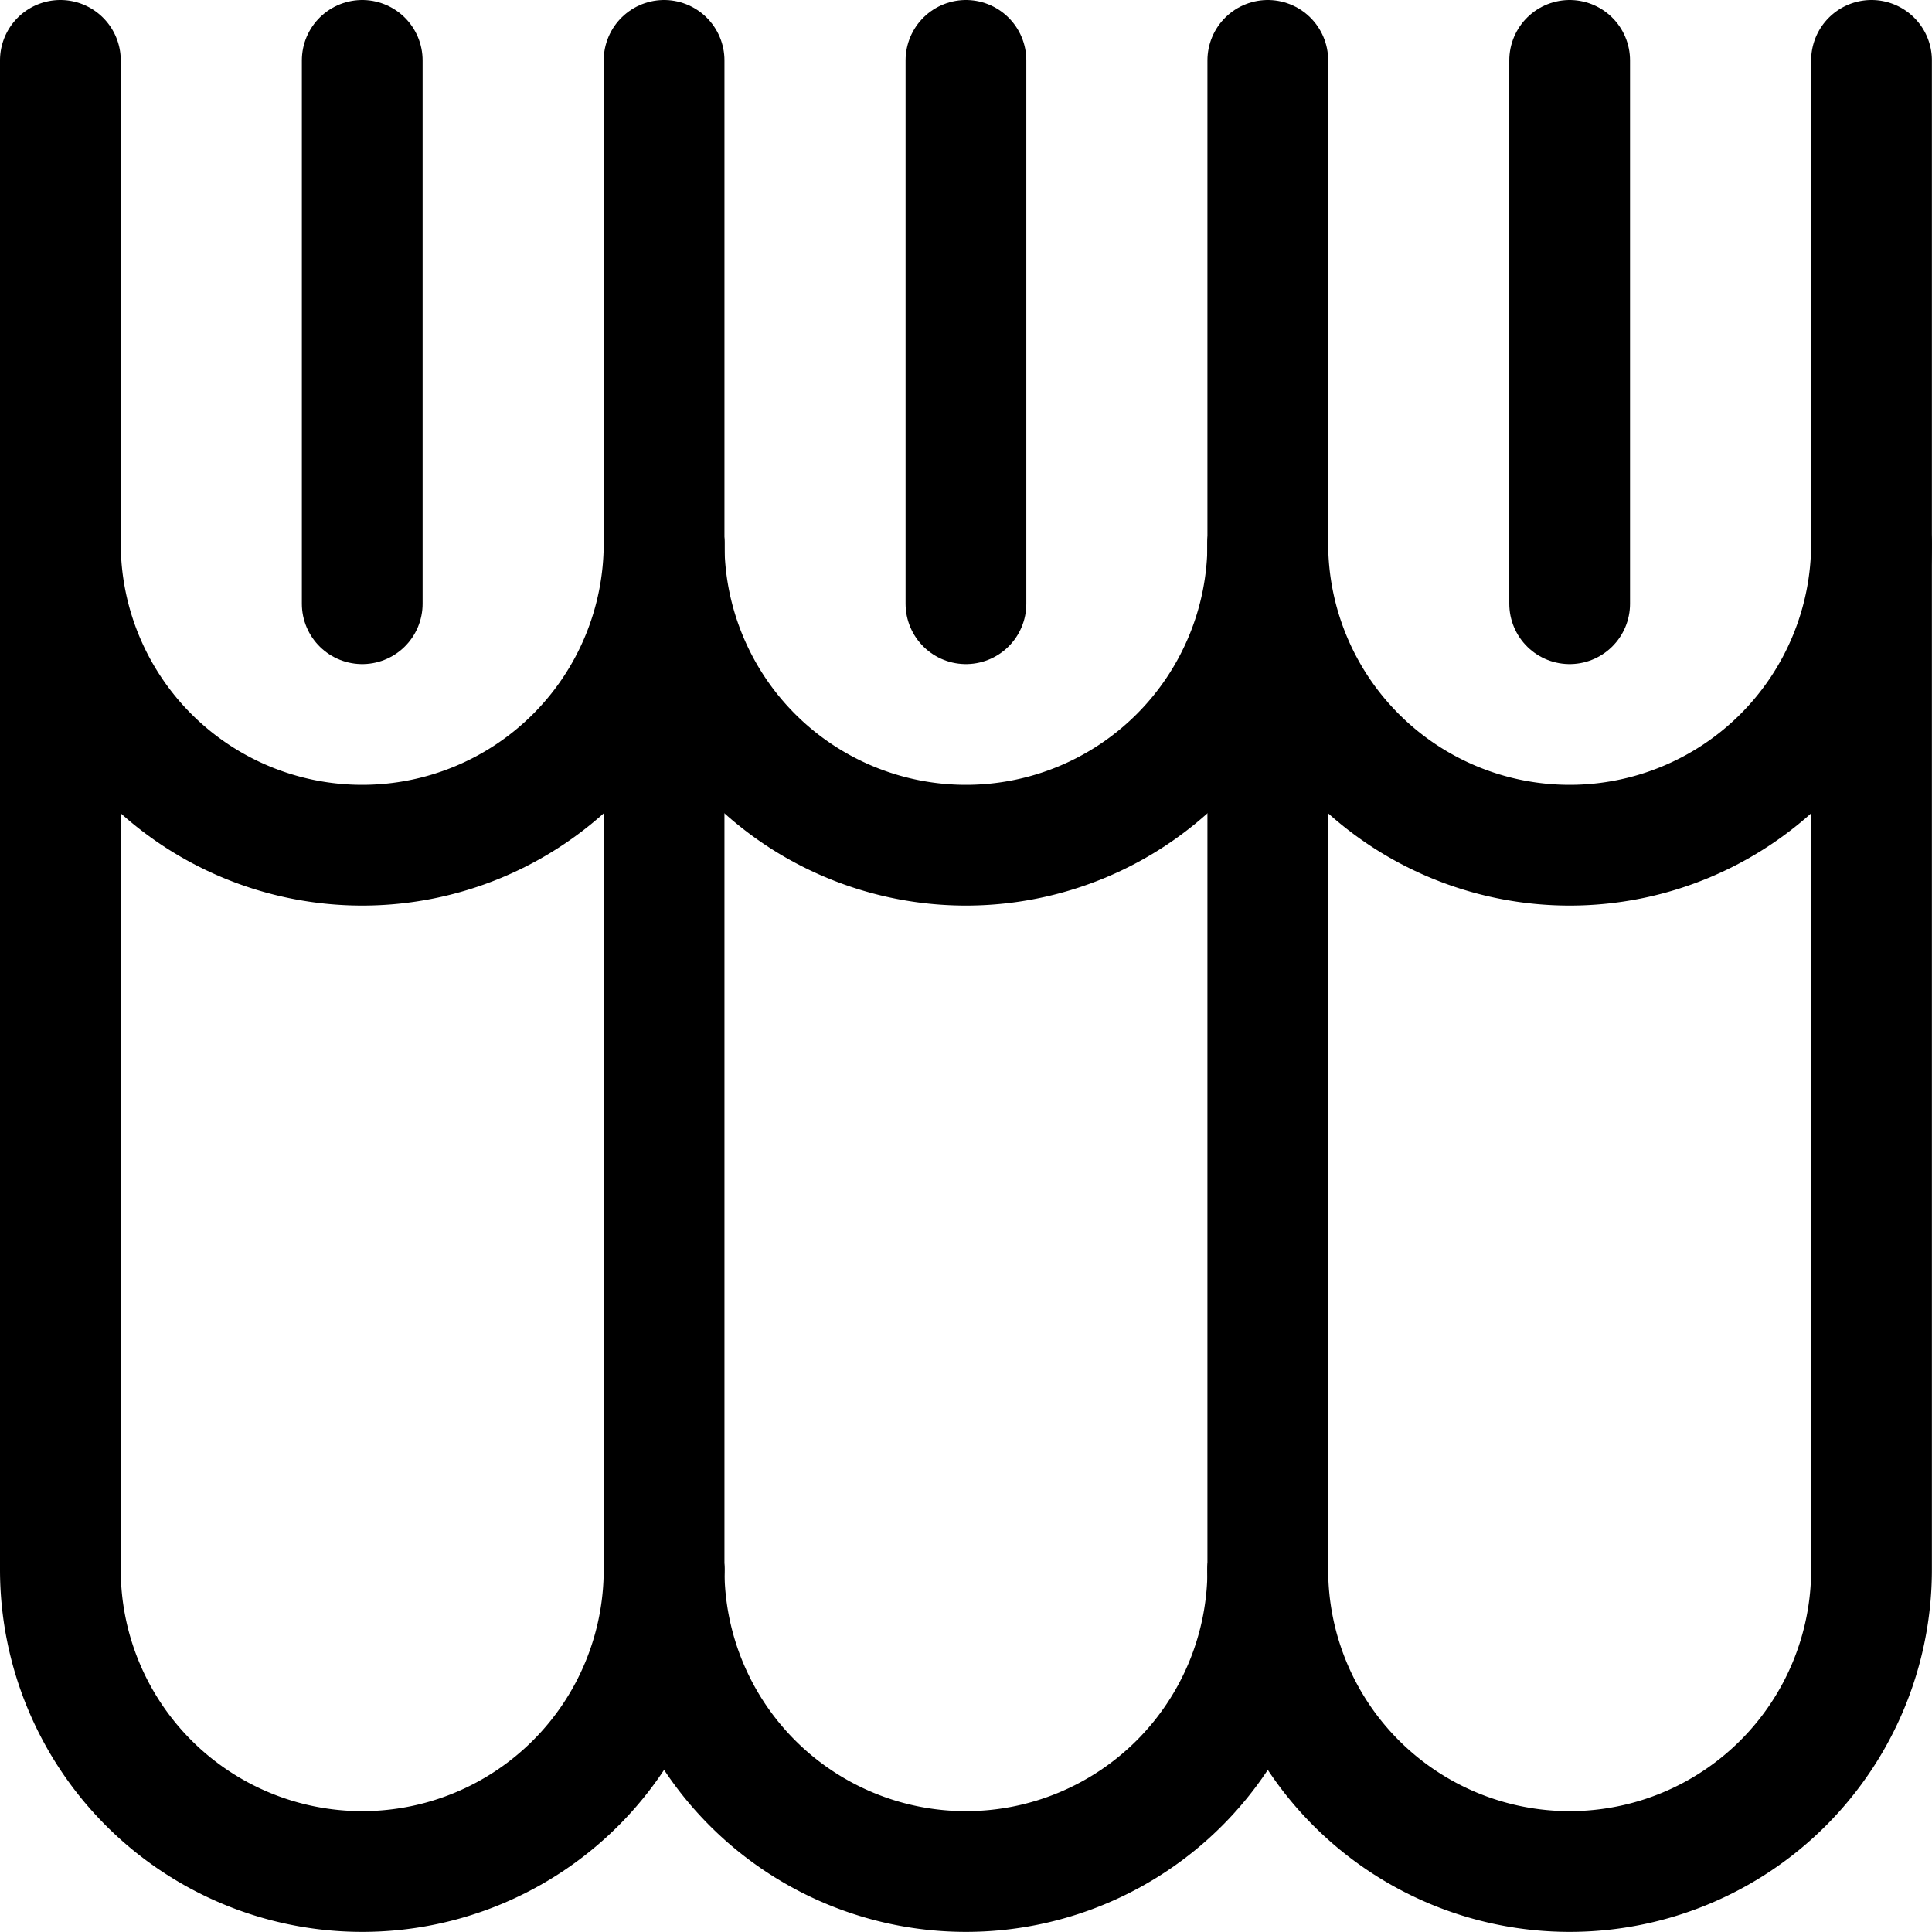 <svg xmlns="http://www.w3.org/2000/svg" version="1.1" xmlns:xlink="http://www.w3.org/1999/xlink" xmlns:svgjs="http://svgjs.com/svgjs" viewBox="0 0 140 140"><g transform="matrix(5.833,0,0,5.833,0,0)"><path d="M8.25,19.5a3.75,3.75,0,0,1-7.5,0V6.75" fill="none" stroke="#000000" stroke-linecap="round" stroke-linejoin="round" stroke-width="1.5"></path><path d="M15.75,19.5a3.75,3.75,0,0,1-7.5,0" fill="none" stroke="#000000" stroke-linecap="round" stroke-linejoin="round" stroke-width="1.5"></path><path d="M23.25,6.75V19.5a3.75,3.75,0,0,1-7.5,0" fill="none" stroke="#000000" stroke-linecap="round" stroke-linejoin="round" stroke-width="1.5"></path><path d="M8.25,6.75a3.75,3.75,0,0,1-7.5,0v-6" fill="none" stroke="#000000" stroke-linecap="round" stroke-linejoin="round" stroke-width="1.5"></path><path d="M15.75,6.75a3.75,3.75,0,0,1-7.5,0" fill="none" stroke="#000000" stroke-linecap="round" stroke-linejoin="round" stroke-width="1.5"></path><path d="M23.25.75v6a3.75,3.75,0,0,1-7.5,0" fill="none" stroke="#000000" stroke-linecap="round" stroke-linejoin="round" stroke-width="1.5"></path><path d="M4.5 0.75L4.5 7.5" fill="none" stroke="#000000" stroke-linecap="round" stroke-linejoin="round" stroke-width="1.5"></path><path d="M12 0.75L12 7.5" fill="none" stroke="#000000" stroke-linecap="round" stroke-linejoin="round" stroke-width="1.5"></path><path d="M19.5 0.75L19.5 7.5" fill="none" stroke="#000000" stroke-linecap="round" stroke-linejoin="round" stroke-width="1.5"></path><path d="M8.25 19.5L8.25 0.75" fill="none" stroke="#000000" stroke-linecap="round" stroke-linejoin="round" stroke-width="1.5"></path><path d="M15.75 19.5L15.75 0.75" fill="none" stroke="#000000" stroke-linecap="round" stroke-linejoin="round" stroke-width="1.5"></path></g></svg>